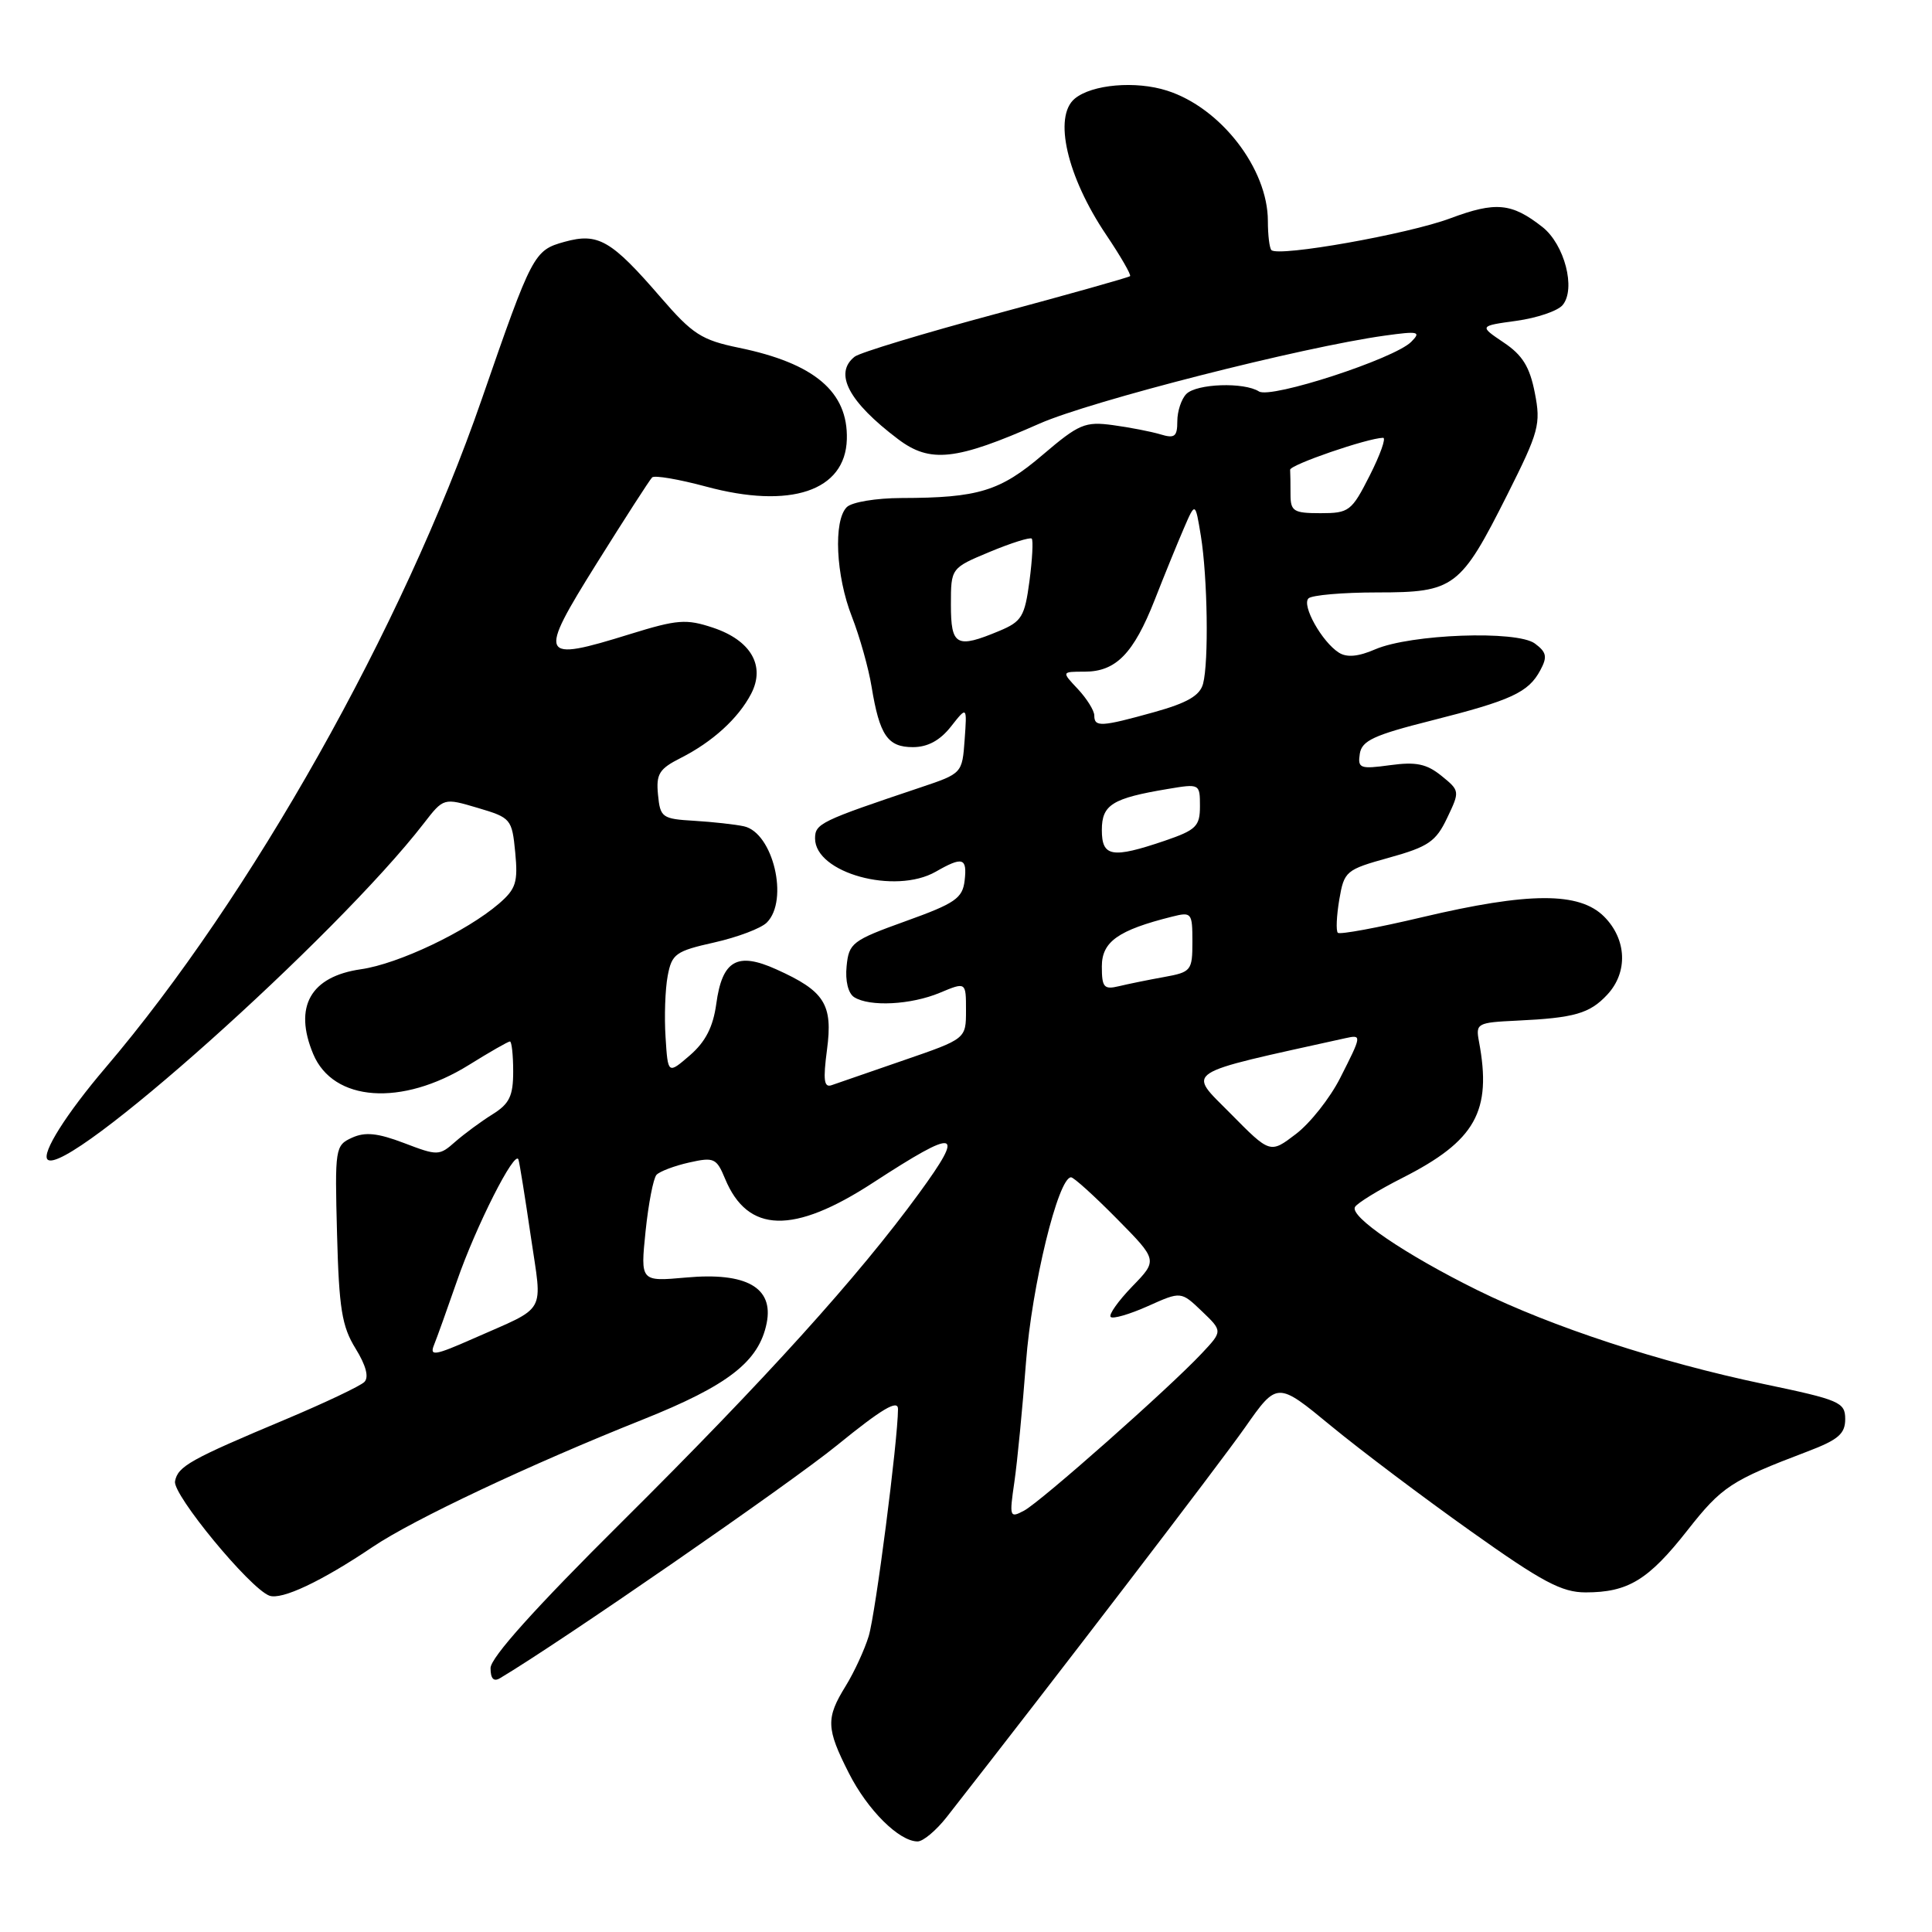 <?xml version="1.0" encoding="UTF-8" standalone="no"?>
<!DOCTYPE svg PUBLIC "-//W3C//DTD SVG 1.1//EN" "http://www.w3.org/Graphics/SVG/1.1/DTD/svg11.dtd" >
<svg xmlns="http://www.w3.org/2000/svg" xmlns:xlink="http://www.w3.org/1999/xlink" version="1.1" viewBox="0 0 256 256">
 <g >
 <path fill="currentColor"
d=" M 125.46 240.75 C 139.77 222.47 161.56 194.01 164.97 189.15 C 169.24 183.06 169.24 183.06 176.37 188.94 C 180.29 192.17 188.63 198.45 194.90 202.90 C 204.35 209.62 206.94 211.00 210.10 211.00 C 215.73 211.00 218.42 209.36 223.59 202.78 C 228.16 196.97 229.34 196.19 239.50 192.33 C 243.58 190.78 244.50 189.99 244.50 188.04 C 244.50 185.80 243.79 185.50 233.66 183.38 C 219.88 180.49 205.64 175.82 195.80 170.97 C 186.20 166.23 178.77 161.18 179.55 159.92 C 179.88 159.39 182.70 157.66 185.82 156.08 C 195.52 151.16 197.71 147.26 195.97 138.00 C 195.52 135.60 195.73 135.49 201.00 135.24 C 208.63 134.88 210.64 134.30 212.97 131.80 C 215.74 128.83 215.56 124.47 212.55 121.45 C 209.26 118.17 202.61 118.19 188.46 121.53 C 182.56 122.93 177.52 123.86 177.27 123.60 C 177.01 123.34 177.10 121.37 177.46 119.21 C 178.11 115.42 178.32 115.24 184.08 113.64 C 189.26 112.20 190.27 111.51 191.75 108.39 C 193.45 104.84 193.44 104.78 191.00 102.80 C 189.03 101.21 187.63 100.92 184.19 101.39 C 180.21 101.93 179.89 101.81 180.18 99.88 C 180.45 98.14 182.04 97.40 189.66 95.48 C 200.26 92.80 202.52 91.76 204.10 88.81 C 205.06 87.03 204.93 86.42 203.38 85.27 C 200.98 83.50 186.92 84.02 182.22 86.04 C 179.99 87.01 178.46 87.15 177.41 86.48 C 175.17 85.06 172.45 80.21 173.38 79.29 C 173.81 78.86 177.91 78.50 182.48 78.50 C 192.72 78.50 193.51 77.90 199.74 65.52 C 203.92 57.19 204.19 56.22 203.37 52.05 C 202.70 48.61 201.74 47.05 199.24 45.38 C 195.99 43.19 195.99 43.19 200.94 42.51 C 203.67 42.13 206.42 41.20 207.06 40.42 C 208.84 38.28 207.31 32.39 204.38 30.08 C 200.30 26.88 198.20 26.68 192.17 28.93 C 186.60 31.02 169.40 34.07 168.47 33.14 C 168.21 32.88 168.00 31.15 168.00 29.29 C 168.00 22.36 161.76 14.28 154.64 12.01 C 150.49 10.68 144.69 11.18 142.41 13.07 C 139.55 15.45 141.37 23.38 146.56 31.09 C 148.48 33.94 149.91 36.42 149.74 36.59 C 149.57 36.76 141.57 39.01 131.97 41.59 C 122.36 44.17 113.94 46.72 113.25 47.26 C 110.45 49.46 112.44 53.24 119.00 58.19 C 123.25 61.40 126.66 61.03 137.74 56.13 C 144.57 53.12 172.53 45.99 183.50 44.47 C 187.96 43.85 188.34 43.94 187.00 45.29 C 184.77 47.54 168.41 52.87 166.82 51.87 C 164.84 50.61 158.57 50.83 157.20 52.20 C 156.54 52.86 156.00 54.49 156.00 55.82 C 156.00 57.86 155.65 58.13 153.75 57.55 C 152.51 57.18 149.68 56.63 147.46 56.33 C 143.77 55.83 142.96 56.18 138.16 60.27 C 132.51 65.09 129.63 65.97 119.45 65.99 C 116.09 66.00 112.87 66.53 112.20 67.20 C 110.41 68.99 110.75 76.29 112.88 81.71 C 113.91 84.35 115.09 88.53 115.49 91.00 C 116.55 97.44 117.62 99.00 120.96 99.00 C 122.92 99.00 124.55 98.12 126.00 96.28 C 128.14 93.56 128.14 93.56 127.82 98.02 C 127.50 102.47 127.48 102.49 122.00 104.33 C 108.70 108.79 108.00 109.13 108.00 111.10 C 108.00 115.67 118.60 118.59 124.00 115.50 C 127.56 113.46 128.17 113.65 127.82 116.68 C 127.54 119.03 126.57 119.70 120.00 122.06 C 112.92 124.61 112.48 124.95 112.18 128.03 C 111.98 129.96 112.39 131.63 113.18 132.13 C 115.23 133.43 120.70 133.15 124.53 131.55 C 128.00 130.10 128.00 130.10 128.00 133.88 C 128.00 137.65 128.00 137.65 119.75 140.49 C 115.21 142.05 110.91 143.54 110.20 143.79 C 109.18 144.15 109.05 143.12 109.58 139.10 C 110.38 133.08 109.28 131.33 102.88 128.45 C 97.68 126.10 95.70 127.23 94.91 133.02 C 94.49 136.08 93.48 138.05 91.41 139.84 C 88.50 142.35 88.50 142.35 88.19 137.43 C 88.01 134.72 88.14 131.07 88.47 129.32 C 89.02 126.39 89.52 126.03 94.65 124.88 C 97.72 124.19 100.85 123.01 101.61 122.24 C 104.56 119.29 102.44 110.35 98.58 109.49 C 97.44 109.24 94.47 108.91 92.00 108.76 C 87.74 108.51 87.48 108.33 87.19 105.31 C 86.92 102.56 87.34 101.88 90.19 100.44 C 94.42 98.30 97.83 95.19 99.53 91.93 C 101.45 88.23 99.51 84.85 94.47 83.17 C 90.92 81.99 89.76 82.08 83.49 84.02 C 71.45 87.76 71.20 87.24 79.06 74.66 C 82.79 68.70 86.09 63.57 86.41 63.26 C 86.72 62.95 89.93 63.50 93.54 64.47 C 104.73 67.50 112.02 65.06 112.21 58.21 C 112.39 51.93 107.93 48.14 97.91 46.08 C 92.96 45.06 91.77 44.29 87.57 39.43 C 80.99 31.81 79.27 30.81 74.81 32.04 C 70.74 33.17 70.53 33.57 63.82 52.94 C 53.37 83.13 33.24 118.88 13.96 141.50 C 8.79 147.57 5.48 152.81 6.30 153.64 C 8.76 156.09 44.55 124.12 56.15 109.11 C 58.78 105.71 58.78 105.71 63.30 107.05 C 67.70 108.35 67.84 108.51 68.27 112.94 C 68.65 116.90 68.37 117.79 66.11 119.74 C 61.80 123.44 52.80 127.72 47.83 128.43 C 41.14 129.39 38.88 133.39 41.50 139.66 C 44.15 146.00 53.23 146.64 62.12 141.12 C 64.88 139.40 67.33 138.00 67.57 138.00 C 67.80 138.00 68.00 139.79 68.00 141.98 C 68.00 145.23 67.50 146.26 65.25 147.66 C 63.74 148.60 61.52 150.24 60.32 151.29 C 58.21 153.16 57.99 153.16 53.54 151.46 C 50.04 150.13 48.39 149.96 46.65 150.75 C 44.41 151.77 44.36 152.12 44.66 163.51 C 44.92 173.39 45.30 175.75 47.11 178.68 C 48.50 180.93 48.91 182.49 48.28 183.12 C 47.74 183.66 43.07 185.87 37.90 188.05 C 25.17 193.39 23.57 194.29 23.19 196.28 C 22.85 198.03 33.07 210.43 35.68 211.43 C 37.30 212.05 42.61 209.54 49.39 204.97 C 54.76 201.35 70.22 194.06 85.12 188.12 C 96.49 183.58 100.57 180.42 101.59 175.31 C 102.53 170.60 98.89 168.55 90.90 169.28 C 84.86 169.82 84.86 169.82 85.54 163.16 C 85.92 159.50 86.57 156.13 86.99 155.67 C 87.41 155.22 89.35 154.48 91.31 154.04 C 94.61 153.30 94.94 153.45 96.08 156.20 C 99.08 163.43 105.13 163.59 115.69 156.71 C 126.93 149.40 127.97 149.63 121.79 158.10 C 113.71 169.18 101.43 182.76 82.34 201.72 C 70.91 213.07 65.00 219.65 65.00 221.03 C 65.00 222.43 65.41 222.87 66.25 222.37 C 74.18 217.66 104.70 196.57 110.92 191.50 C 116.87 186.66 119.00 185.40 118.99 186.71 C 118.97 190.91 116.02 213.78 115.11 216.79 C 114.56 218.59 113.19 221.57 112.06 223.40 C 109.42 227.67 109.47 229.02 112.47 234.93 C 114.95 239.84 119.14 244.00 121.59 244.00 C 122.32 244.00 124.06 242.54 125.46 240.75 Z  M 134.41 196.37 C 134.80 193.69 135.49 186.55 135.95 180.50 C 136.71 170.39 140.22 156.00 141.92 156.00 C 142.28 156.00 145.01 158.47 147.99 161.49 C 153.41 166.98 153.41 166.98 150.02 170.47 C 148.16 172.40 146.88 174.21 147.17 174.50 C 147.46 174.80 149.68 174.15 152.10 173.07 C 156.49 171.10 156.49 171.10 159.25 173.74 C 162.01 176.38 162.01 176.38 159.25 179.32 C 154.94 183.92 137.94 198.96 135.71 200.16 C 133.78 201.19 133.73 201.03 134.41 196.37 Z  M 57.50 178.24 C 57.89 177.28 59.26 173.46 60.55 169.74 C 63.05 162.51 68.25 152.23 68.70 153.65 C 68.85 154.12 69.58 158.68 70.33 163.80 C 71.87 174.34 72.65 172.97 62.64 177.40 C 57.64 179.61 56.90 179.73 57.50 178.24 Z  M 163.04 147.54 C 157.33 141.76 156.30 142.43 178.25 137.57 C 180.48 137.08 180.47 137.14 177.57 142.86 C 176.23 145.50 173.60 148.83 171.72 150.26 C 168.30 152.87 168.30 152.87 163.04 147.54 Z  M 146.00 128.06 C 146.00 124.78 148.15 123.25 155.31 121.46 C 157.89 120.81 158.00 120.94 158.00 124.78 C 158.00 128.61 157.84 128.81 154.25 129.46 C 152.19 129.83 149.49 130.38 148.25 130.68 C 146.28 131.15 146.00 130.83 146.00 128.06 Z  M 146.00 109.98 C 146.00 106.63 147.38 105.77 154.75 104.54 C 158.96 103.83 159.00 103.85 159.00 106.82 C 159.00 109.49 158.50 109.98 154.32 111.41 C 147.34 113.78 146.00 113.55 146.00 109.98 Z  M 145.00 94.81 C 145.00 94.16 144.02 92.59 142.83 91.31 C 140.65 89.00 140.65 89.00 143.71 89.00 C 147.87 89.00 150.20 86.61 153.00 79.50 C 154.29 76.20 156.04 71.92 156.87 70.00 C 158.38 66.50 158.38 66.50 159.12 71.00 C 160.01 76.49 160.18 87.73 159.41 90.61 C 158.99 92.17 157.32 93.14 152.94 94.36 C 145.90 96.32 145.00 96.37 145.00 94.81 Z  M 126.00 80.13 C 126.00 75.27 126.00 75.27 131.16 73.12 C 133.99 71.94 136.49 71.16 136.71 71.37 C 136.92 71.59 136.79 74.12 136.41 76.99 C 135.78 81.71 135.39 82.36 132.39 83.61 C 126.73 85.97 126.00 85.58 126.00 80.13 Z  M 171.00 65.50 C 171.00 64.12 170.98 62.66 170.95 62.25 C 170.91 61.59 181.21 58.05 183.27 58.01 C 183.69 58.01 182.89 60.25 181.50 63.00 C 179.10 67.74 178.76 68.00 174.98 68.00 C 171.40 68.00 171.00 67.75 171.00 65.50 Z "/>
</g>
</svg>